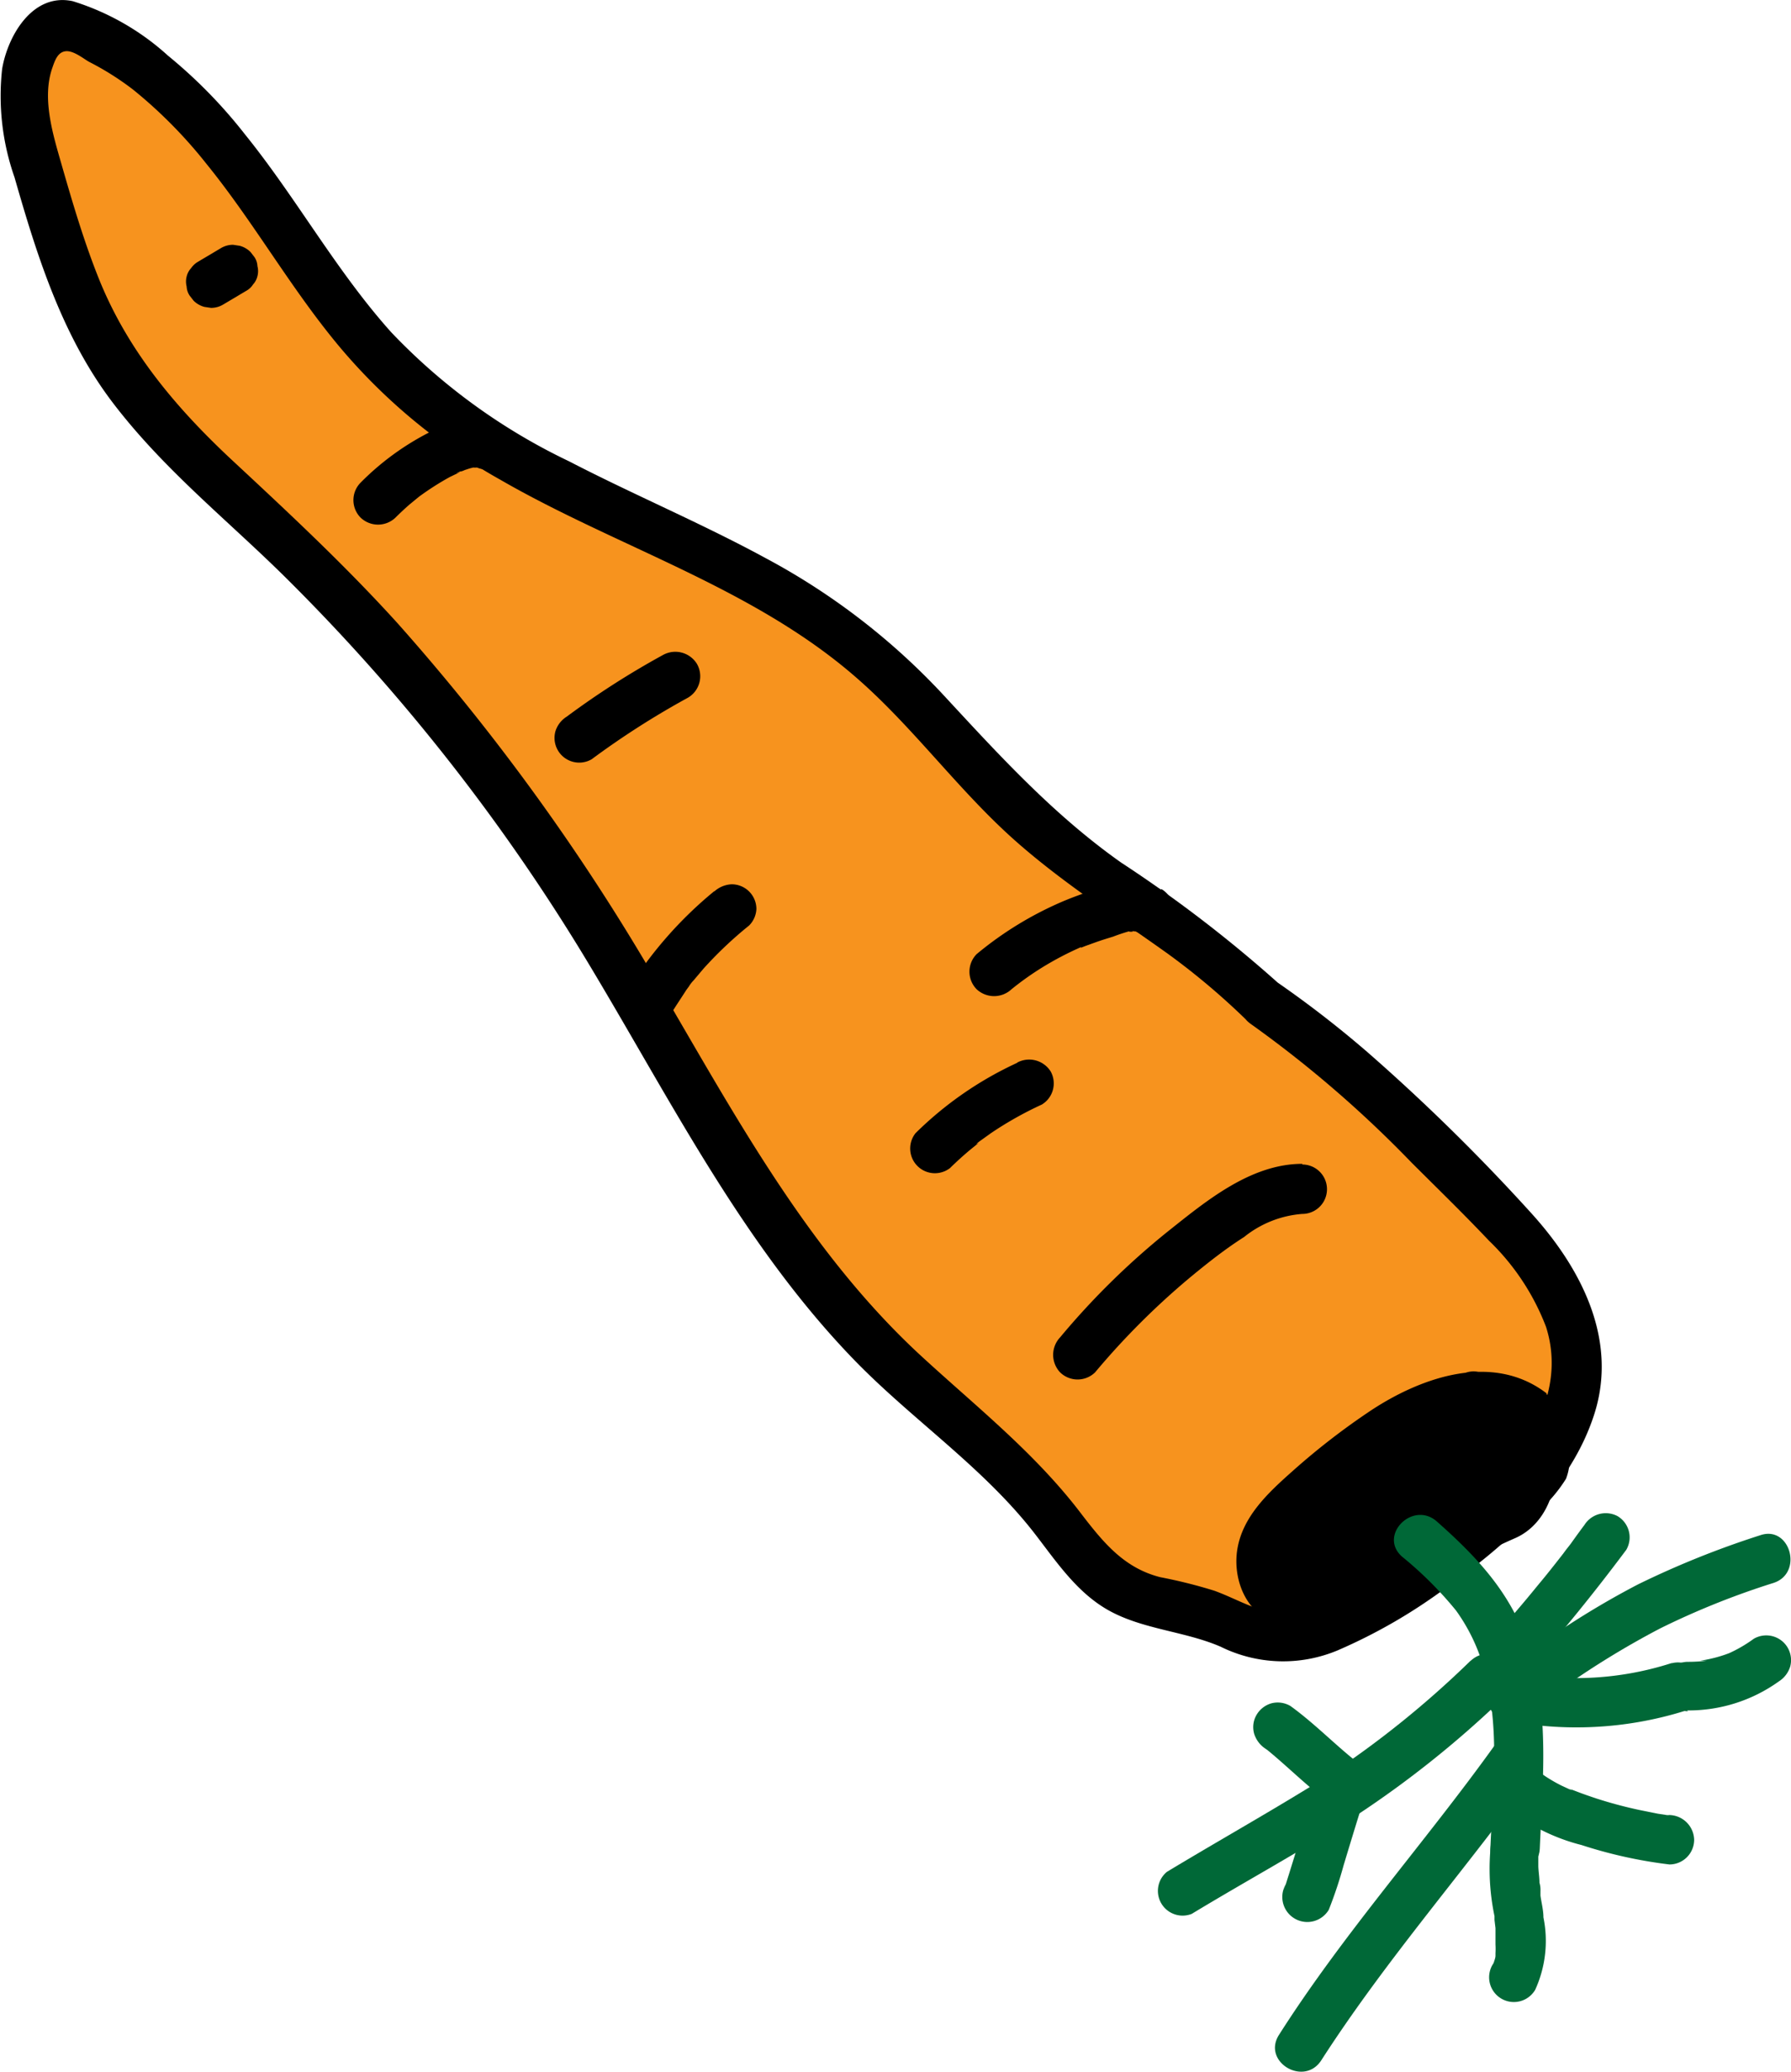<svg id="Layer_1" data-name="Layer 1" xmlns="http://www.w3.org/2000/svg" viewBox="0 0 108.73 125.76"><defs><style>.cls-1{fill:#f7931e;}.cls-2{fill:#006837;}</style></defs><path class="cls-1" d="M77,61.69C71.4,56.25,68.76,56,62.72,50.57c-3.31-3-5.93-6.62-9.25-9.55-8.53-7.52-20.94-9.6-29.07-17.54-3.48-3.39-6-7.65-8.8-11.58S9.3,4.19,4.76,2.47a1.72,1.72,0,0,0-.86-.16A1.54,1.54,0,0,0,3,3c-1.81,2.22-1.1,5.48-.3,8.23,1.17,4,2.37,8.09,4.61,11.63,2.46,3.86,6,6.86,9.36,10a119.24,119.24,0,0,1,19.3,23.43C41.74,65.49,46.41,75.7,54.27,83.3c3.23,3.13,7,5.77,9.76,9.29,1.43,1.8,2.68,3.89,4.75,4.88a35.18,35.18,0,0,0,4.48,1.21c1.47.48,2.83,1.37,4.36,1.54a8.79,8.79,0,0,0,5-1.36,41.07,41.07,0,0,0,7.43-5c3.31-2.8,6.37-6.65,6-11-.31-3.54-2.84-6.43-5.35-8.94-4.88-4.85-8-8.34-13.66-12.24" transform="translate(-0.33 -0.82)"/><path d="M78.08,60.63a80.43,80.43,0,0,0-9.69-7.45c-4.09-2.89-7.34-6.45-10.72-10.1A41.22,41.22,0,0,0,46.81,34.7c-3.9-2.12-8-3.84-11.94-5.88A36.66,36.66,0,0,1,24.09,21c-3.34-3.72-5.76-8.15-8.87-12a30,30,0,0,0-4.69-4.8A15.33,15.33,0,0,0,4.74.89C2.3.37.8,3,.46,5a14.9,14.9,0,0,0,.75,6.58c1.38,4.82,2.91,9.69,6,13.73s6.92,7.07,10.43,10.54A120.2,120.2,0,0,1,36.28,59.68c4.91,8.2,9.29,16.9,16,23.79,3.53,3.61,7.8,6.47,10.9,10.49,1.31,1.7,2.55,3.56,4.48,4.63,2.08,1.15,4.59,1.25,6.77,2.19a8.56,8.56,0,0,0,7.14.21,32.81,32.81,0,0,0,6.54-3.78c3.72-2.66,7.54-6,9-10.52s-.76-8.86-3.83-12.24a119.86,119.86,0,0,0-9.91-9.74,64.61,64.61,0,0,0-5.57-4.31c-1.59-1.1-3.1,1.5-1.52,2.59A70.11,70.11,0,0,1,86,71.37c1.58,1.58,3.19,3.14,4.72,4.76a14.39,14.39,0,0,1,3.47,5.24c1.36,4.29-1.58,8.17-4.62,10.89a37.15,37.15,0,0,1-5.77,4.2c-1.91,1.15-4.28,2.74-6.61,2.16-1.09-.28-2.09-.86-3.15-1.24a30.24,30.24,0,0,0-3.28-.82C68.58,96,67.34,94.49,66,92.75c-2.8-3.7-6.36-6.5-9.75-9.62C49.6,77,45.21,69,40.69,61.26A133.58,133.58,0,0,0,24.48,38.67c-3.15-3.48-6.55-6.65-10-9.86s-6.43-6.72-8.2-11.2c-.88-2.22-1.56-4.53-2.22-6.83-.52-1.81-1.2-4-.55-5.85.15-.43.32-.95.81-1s1.11.48,1.43.65A17.21,17.21,0,0,1,8.41,6.26a28.57,28.57,0,0,1,4.44,4.49C15.76,14.33,18,18.37,21,21.94a35.17,35.17,0,0,0,9.7,8c7.05,4.07,15.21,6.5,21.46,11.88,3.59,3.08,6.35,7,9.9,10.12,2.89,2.54,6.09,4.57,9.2,6.8a43.21,43.21,0,0,1,4.74,4c1.39,1.34,3.52-.78,2.12-2.12Z" transform="translate(-0.33 -0.82)"/><path class="cls-1" d="M93.46,86.69a5.88,5.88,0,0,0-4.93-.94A13.31,13.31,0,0,0,83.9,88a43.25,43.25,0,0,0-4.74,3.79,8,8,0,0,0-2,2.43,3.05,3.05,0,0,0,.14,3,1.6,1.6,0,0,0,.84.63,2.41,2.41,0,0,0,1,0,23.68,23.68,0,0,0,14.47-7.49,1.64,1.64,0,0,0,.47-.81,1.47,1.47,0,0,0-.17-.74,6,6,0,0,0-4.24-3.31" transform="translate(-0.33 -0.82)"/><path d="M94.22,85.4c-3.25-2.49-7.54-1-10.6,1a42.76,42.76,0,0,0-4.84,3.74c-1.44,1.28-3,2.72-3.33,4.71s.69,4.4,3,4.57a15.32,15.32,0,0,0,5.42-1,25.59,25.59,0,0,0,9.53-5.59,8.85,8.85,0,0,0,2-2.24,3.16,3.16,0,0,0-.47-3.12,7.63,7.63,0,0,0-4.78-3.36c-1.89-.41-2.69,2.48-.8,2.89a4.7,4.7,0,0,1,2.8,1.7c.12.15.29.63.43.71s.06.24.09,0,0,0-.13.06c-.52.42-.95,1-1.45,1.44a22.14,22.14,0,0,1-6.85,4.22,23.44,23.44,0,0,1-3.93,1.11c-.34.07-1.38.4-1.7.21s-.2-.9-.14-1.16C78.71,94,80.08,93,81,92.15a38.84,38.84,0,0,1,3.65-2.85C87,87.71,90.11,86,92.7,88a1.52,1.52,0,0,0,2.06-.54,1.54,1.54,0,0,0-.54-2Z" transform="translate(-0.33 -0.82)"/><path class="cls-1" d="M89.87,89.86a36.42,36.42,0,0,0-8.94,5.6" transform="translate(-0.33 -0.82)"/><path d="M87.34,85.55a43,43,0,0,0-10,6.37c-2.07,1.74-1.79,5.29,0,7.08,2.06,2,5,1.73,7.08,0a34.16,34.16,0,0,1,7.92-4.82c2.47-1.11,3.06-4.69,1.8-6.84-1.49-2.54-4.37-2.91-6.85-1.79Z" transform="translate(-0.33 -0.82)"/><path class="cls-2" d="M85.43,95.3a22.67,22.67,0,0,1,3.29,3.28,11.14,11.14,0,0,1,1.86,4.19c.78,3.35.37,6.85.23,10.25-.09,1.93,2.91,1.92,3,0,.16-3.79.54-7.63-.41-11.35s-3.14-6.1-5.84-8.49C86.11,91.9,84,94,85.43,95.3Z" transform="translate(-0.33 -0.82)"/><path class="cls-1" d="M90.66,102.7c-6.88,6.58-10.59,8.07-18.74,13" transform="translate(-0.33 -0.82)"/><path class="cls-2" d="M89.6,101.64a58.73,58.73,0,0,1-8.69,7c-3.18,2-6.51,3.86-9.74,5.81A1.5,1.5,0,0,0,72.68,117c3.3-2,6.7-3.84,9.94-5.94a62,62,0,0,0,9.1-7.29c1.4-1.33-.72-3.45-2.12-2.12Z" transform="translate(-0.33 -0.82)"/><path class="cls-1" d="M93.92,102.37a42.48,42.48,0,0,1,13.69-6.91" transform="translate(-0.33 -0.82)"/><path class="cls-2" d="M94.67,103.67a52,52,0,0,1,6.45-4A48,48,0,0,1,108,96.91c1.83-.6,1-3.5-.79-2.9A54.83,54.83,0,0,0,99.77,97a50.68,50.68,0,0,0-6.61,4.12,1.54,1.54,0,0,0-.54,2,1.51,1.51,0,0,0,2,.54Z" transform="translate(-0.33 -0.82)"/><path class="cls-1" d="M102.76,103.15a8,8,0,0,0,4.8-1.55" transform="translate(-0.33 -0.82)"/><path class="cls-2" d="M102.76,104.65a9.4,9.4,0,0,0,5.56-1.76,1.64,1.64,0,0,0,.69-.9,1.5,1.5,0,0,0-1.05-1.84,1.51,1.51,0,0,0-1.16.15,8.4,8.4,0,0,1-1.62.93l.36-.15a8.11,8.11,0,0,1-2,.55l.4,0a8.72,8.72,0,0,1-1.14.07,1.5,1.5,0,0,0-1.5,1.5,1.52,1.52,0,0,0,1.5,1.5Z" transform="translate(-0.33 -0.82)"/><path class="cls-1" d="M102.2,103.23A20.48,20.48,0,0,1,92,103.8" transform="translate(-0.33 -0.82)"/><path class="cls-2" d="M101.8,101.78a19,19,0,0,1-9.37.57,1.5,1.5,0,0,0-.79,2.89,22.14,22.14,0,0,0,11-.57,1.5,1.5,0,0,0-.8-2.89Z" transform="translate(-0.33 -0.82)"/><path class="cls-1" d="M92.46,107.38c-3.57,5-9.92,12.55-13.21,17.74" transform="translate(-0.33 -0.82)"/><path class="cls-2" d="M91.17,106.63c-4.29,6-9.25,11.51-13.21,17.74-1,1.63,1.55,3.14,2.59,1.51,4-6.22,8.92-11.75,13.21-17.74a1.51,1.51,0,0,0-.54-2,1.53,1.53,0,0,0-2,.54Z" transform="translate(-0.33 -0.82)"/><path class="cls-1" d="M92.49,109.17c1.64,1.76,6.8,3.06,9.19,3.33" transform="translate(-0.33 -0.82)"/><path class="cls-2" d="M91.43,110.23a11.76,11.76,0,0,0,4.91,2.59,28,28,0,0,0,5.34,1.18,1.5,1.5,0,0,0,1.5-1.5,1.54,1.54,0,0,0-1.5-1.5,1.18,1.18,0,0,1-.25,0c.12,0,.33.05.08,0l-.53-.08-1.14-.23q-1.31-.28-2.58-.69c-.42-.14-.83-.28-1.24-.44l-.29-.11c-.38-.15.28.13-.09,0l-.52-.24a9.4,9.4,0,0,1-1-.58l-.2-.14c-.21-.14-.07,0,0,0-.12,0-.29-.26-.38-.35a1.51,1.51,0,0,0-2.12,0,1.53,1.53,0,0,0,0,2.12Z" transform="translate(-0.33 -0.82)"/><path class="cls-1" d="M92.31,113c-.45,2.25,1.1,5.82,0,7.82" transform="translate(-0.33 -0.82)"/><path class="cls-2" d="M90.86,112.62a14,14,0,0,0,.2,4.52c0,.19,0,0,0-.06l0,.29.06.5c0,.33,0,.66,0,1a4.35,4.35,0,0,1,0,.51s0,.2,0,.21.08-.39,0-.06c0,.14-.06.28-.1.41s-.08.14-.07.18q.14-.3.06-.15a.75.75,0,0,1-.07.12,1.5,1.5,0,1,0,2.59,1.52,7.15,7.15,0,0,0,.5-4.4c0-.44-.12-.88-.18-1.32,0-.09,0-.18,0-.28s0-.14,0,0a1.46,1.46,0,0,0-.06-.5c0-.34-.06-.67-.07-1,0-.17,0-.34,0-.51s0-.17,0-.19c0,.22,0,.28,0,.16s0-.09,0-.13a1.53,1.53,0,0,0-1-1.85,1.51,1.51,0,0,0-1.84,1.05Z" transform="translate(-0.33 -0.82)"/><path class="cls-1" d="M91.58,101.7a95.68,95.68,0,0,0,6.19-7.56" transform="translate(-0.33 -0.82)"/><path class="cls-2" d="M92.64,102.77Q96,99,99.06,94.9a1.5,1.5,0,0,0-.54-2.05,1.53,1.53,0,0,0-2,.54c-.24.32-.48.65-.73,1-.11.16-.23.31-.35.46l-.1.13c.08-.1-.09.12-.1.14-.5.64-1,1.28-1.53,1.91q-1.51,1.86-3.14,3.64a1.5,1.5,0,0,0,2.12,2.13Z" transform="translate(-0.33 -0.82)"/><path class="cls-1" d="M81.89,109c-.69-.5-3.29-2.86-4-3.36" transform="translate(-0.33 -0.82)"/><path class="cls-2" d="M82.64,107.73l-.12-.09.3.23c-1.42-1.11-2.68-2.43-4.15-3.49a1.52,1.52,0,0,0-1.16-.16,1.54,1.54,0,0,0-.89.69,1.47,1.47,0,0,0-.15,1.16,1.69,1.69,0,0,0,.68.9l.13.09-.3-.24c1.42,1.12,2.68,2.44,4.15,3.5a1.47,1.47,0,0,0,1.16.15,1.49,1.49,0,0,0,.89-.69,1.45,1.45,0,0,0,.15-1.15,1.66,1.66,0,0,0-.69-.9Z" transform="translate(-0.33 -0.82)"/><path class="cls-1" d="M81.89,109c-.23.5-2,6.46-2.2,7" transform="translate(-0.33 -0.82)"/><path class="cls-2" d="M80.59,108.27a25.89,25.89,0,0,0-.9,2.7c-.36,1.19-.72,2.38-1.09,3.56l-.21.67c-.06.18-.29.71,0,0A1.5,1.5,0,1,0,81,116.75a25.89,25.89,0,0,0,.9-2.7c.36-1.19.72-2.38,1.09-3.56l.21-.67c.06-.18.29-.71,0,0a1.5,1.5,0,1,0-2.59-1.51Z" transform="translate(-0.33 -0.82)"/><path class="cls-1" d="M79.39,73a7.75,7.75,0,0,0-4.48,1.74A44.72,44.72,0,0,0,65.75,83" transform="translate(-0.33 -0.82)"/><path d="M79.39,71.47c-3.16,0-5.89,2.3-8.23,4.16A46.09,46.09,0,0,0,64.69,82a1.55,1.55,0,0,0,0,2.13,1.52,1.52,0,0,0,2.12,0,45.76,45.76,0,0,1,5.92-5.89c1-.82,2-1.61,3.13-2.33a6.4,6.4,0,0,1,3.53-1.4,1.5,1.5,0,0,0,0-3Z" transform="translate(-0.33 -0.82)"/><path class="cls-1" d="M70.08,56.12c-.93-.51-1.56-.23-2.58.06a18.73,18.73,0,0,0-6.82,3.63" transform="translate(-0.33 -0.82)"/><path d="M70.83,54.83a4.06,4.06,0,0,0-3.13-.27,23.71,23.71,0,0,0-2.73.93,21.21,21.21,0,0,0-5.35,3.25,1.52,1.52,0,0,0,0,2.13,1.55,1.55,0,0,0,2.12,0,18.09,18.09,0,0,1,1.94-1.37,19.12,19.12,0,0,1,2.15-1.13c.16-.08.19-.09.08,0l.3-.12.61-.22c.36-.13.72-.24,1.08-.35A11.11,11.11,0,0,1,69,57.32c-.44.08.4.08,0,0a2.61,2.61,0,0,1,.27.06c-.13-.06-.11-.05.06,0a1.53,1.53,0,0,0,2.05-.54,1.51,1.51,0,0,0-.54-2.05Z" transform="translate(-0.33 -0.82)"/><path class="cls-1" d="M44.75,56a22.86,22.86,0,0,0-5,5.72" transform="translate(-0.33 -0.82)"/><path d="M43.69,54.92a24.41,24.41,0,0,0-5.26,6A1.5,1.5,0,0,0,41,62.46c.33-.53.68-1.05,1-1.55l.14-.19c.13-.18,0-.1,0,0a2.25,2.25,0,0,1,.3-.39l.6-.71A24,24,0,0,1,45.81,57,1.52,1.52,0,0,0,46.25,56a1.5,1.5,0,0,0-1.5-1.5,1.68,1.68,0,0,0-1.06.44Z" transform="translate(-0.33 -0.82)"/><path class="cls-1" d="M41.34,41.88a48.15,48.15,0,0,0-5.84,3.73" transform="translate(-0.33 -0.82)"/><path d="M40.58,40.58a50.31,50.31,0,0,0-5.84,3.74,1.61,1.61,0,0,0-.69.89,1.5,1.5,0,0,0,2.2,1.7,50.43,50.43,0,0,1,5.85-3.74,1.51,1.51,0,0,0,.54-2.05,1.54,1.54,0,0,0-2.06-.54Z" transform="translate(-0.33 -0.82)"/><path class="cls-1" d="M62.86,66.63a20.19,20.19,0,0,0-5.89,4" transform="translate(-0.33 -0.82)"/><path d="M62.1,65.33a21.64,21.64,0,0,0-6.19,4.28A1.5,1.5,0,0,0,58,71.73c.42-.41.86-.81,1.31-1.18l.36-.29c.15-.12,0,0-.07,0l.16-.13.74-.53a21.67,21.67,0,0,1,3.08-1.73,1.5,1.5,0,0,0,.54-2,1.54,1.54,0,0,0-2.05-.54Z" transform="translate(-0.33 -0.82)"/><path class="cls-1" d="M14.48,17.18,13.11,18" transform="translate(-0.33 -0.82)"/><path d="M13.73,15.89l-1.38.82a1.31,1.31,0,0,0-.42.39,1.14,1.14,0,0,0-.27.51,1.22,1.22,0,0,0,0,.6,1.09,1.09,0,0,0,.18.55l.24.31a1.45,1.45,0,0,0,.66.38l.4.06a1.42,1.42,0,0,0,.75-.21l1.38-.82a1.13,1.13,0,0,0,.42-.39,1.14,1.14,0,0,0,.27-.51,1.22,1.22,0,0,0,0-.6,1.09,1.09,0,0,0-.18-.55l-.24-.31a1.45,1.45,0,0,0-.66-.38l-.4-.06a1.42,1.42,0,0,0-.75.21Z" transform="translate(-0.33 -0.82)"/><path class="cls-1" d="M29.94,27.87c-.71-.44-2.39.27-3.05.63a15.88,15.88,0,0,0-3.61,2.71" transform="translate(-0.33 -0.82)"/><path d="M30.69,26.57c-1.36-.78-3.12-.1-4.4.55a16.29,16.29,0,0,0-4.07,3,1.51,1.51,0,0,0,0,2.12,1.53,1.53,0,0,0,2.12,0c.26-.26.53-.51.81-.76l.4-.33.22-.18c.15-.12-.21.15,0,0a17.25,17.25,0,0,1,1.86-1.19l.54-.26c.26-.12-.26.09-.09,0l.19-.08c.13,0,.25-.09.38-.12a3.31,3.31,0,0,1,.42-.12.78.78,0,0,0,.21,0s-.37,0-.16,0,.26,0,.37,0-.39-.07-.2,0-.34-.18-.13-.06a1.5,1.5,0,0,0,1.51-2.59Z" transform="translate(-0.33 -0.82)"/></svg>